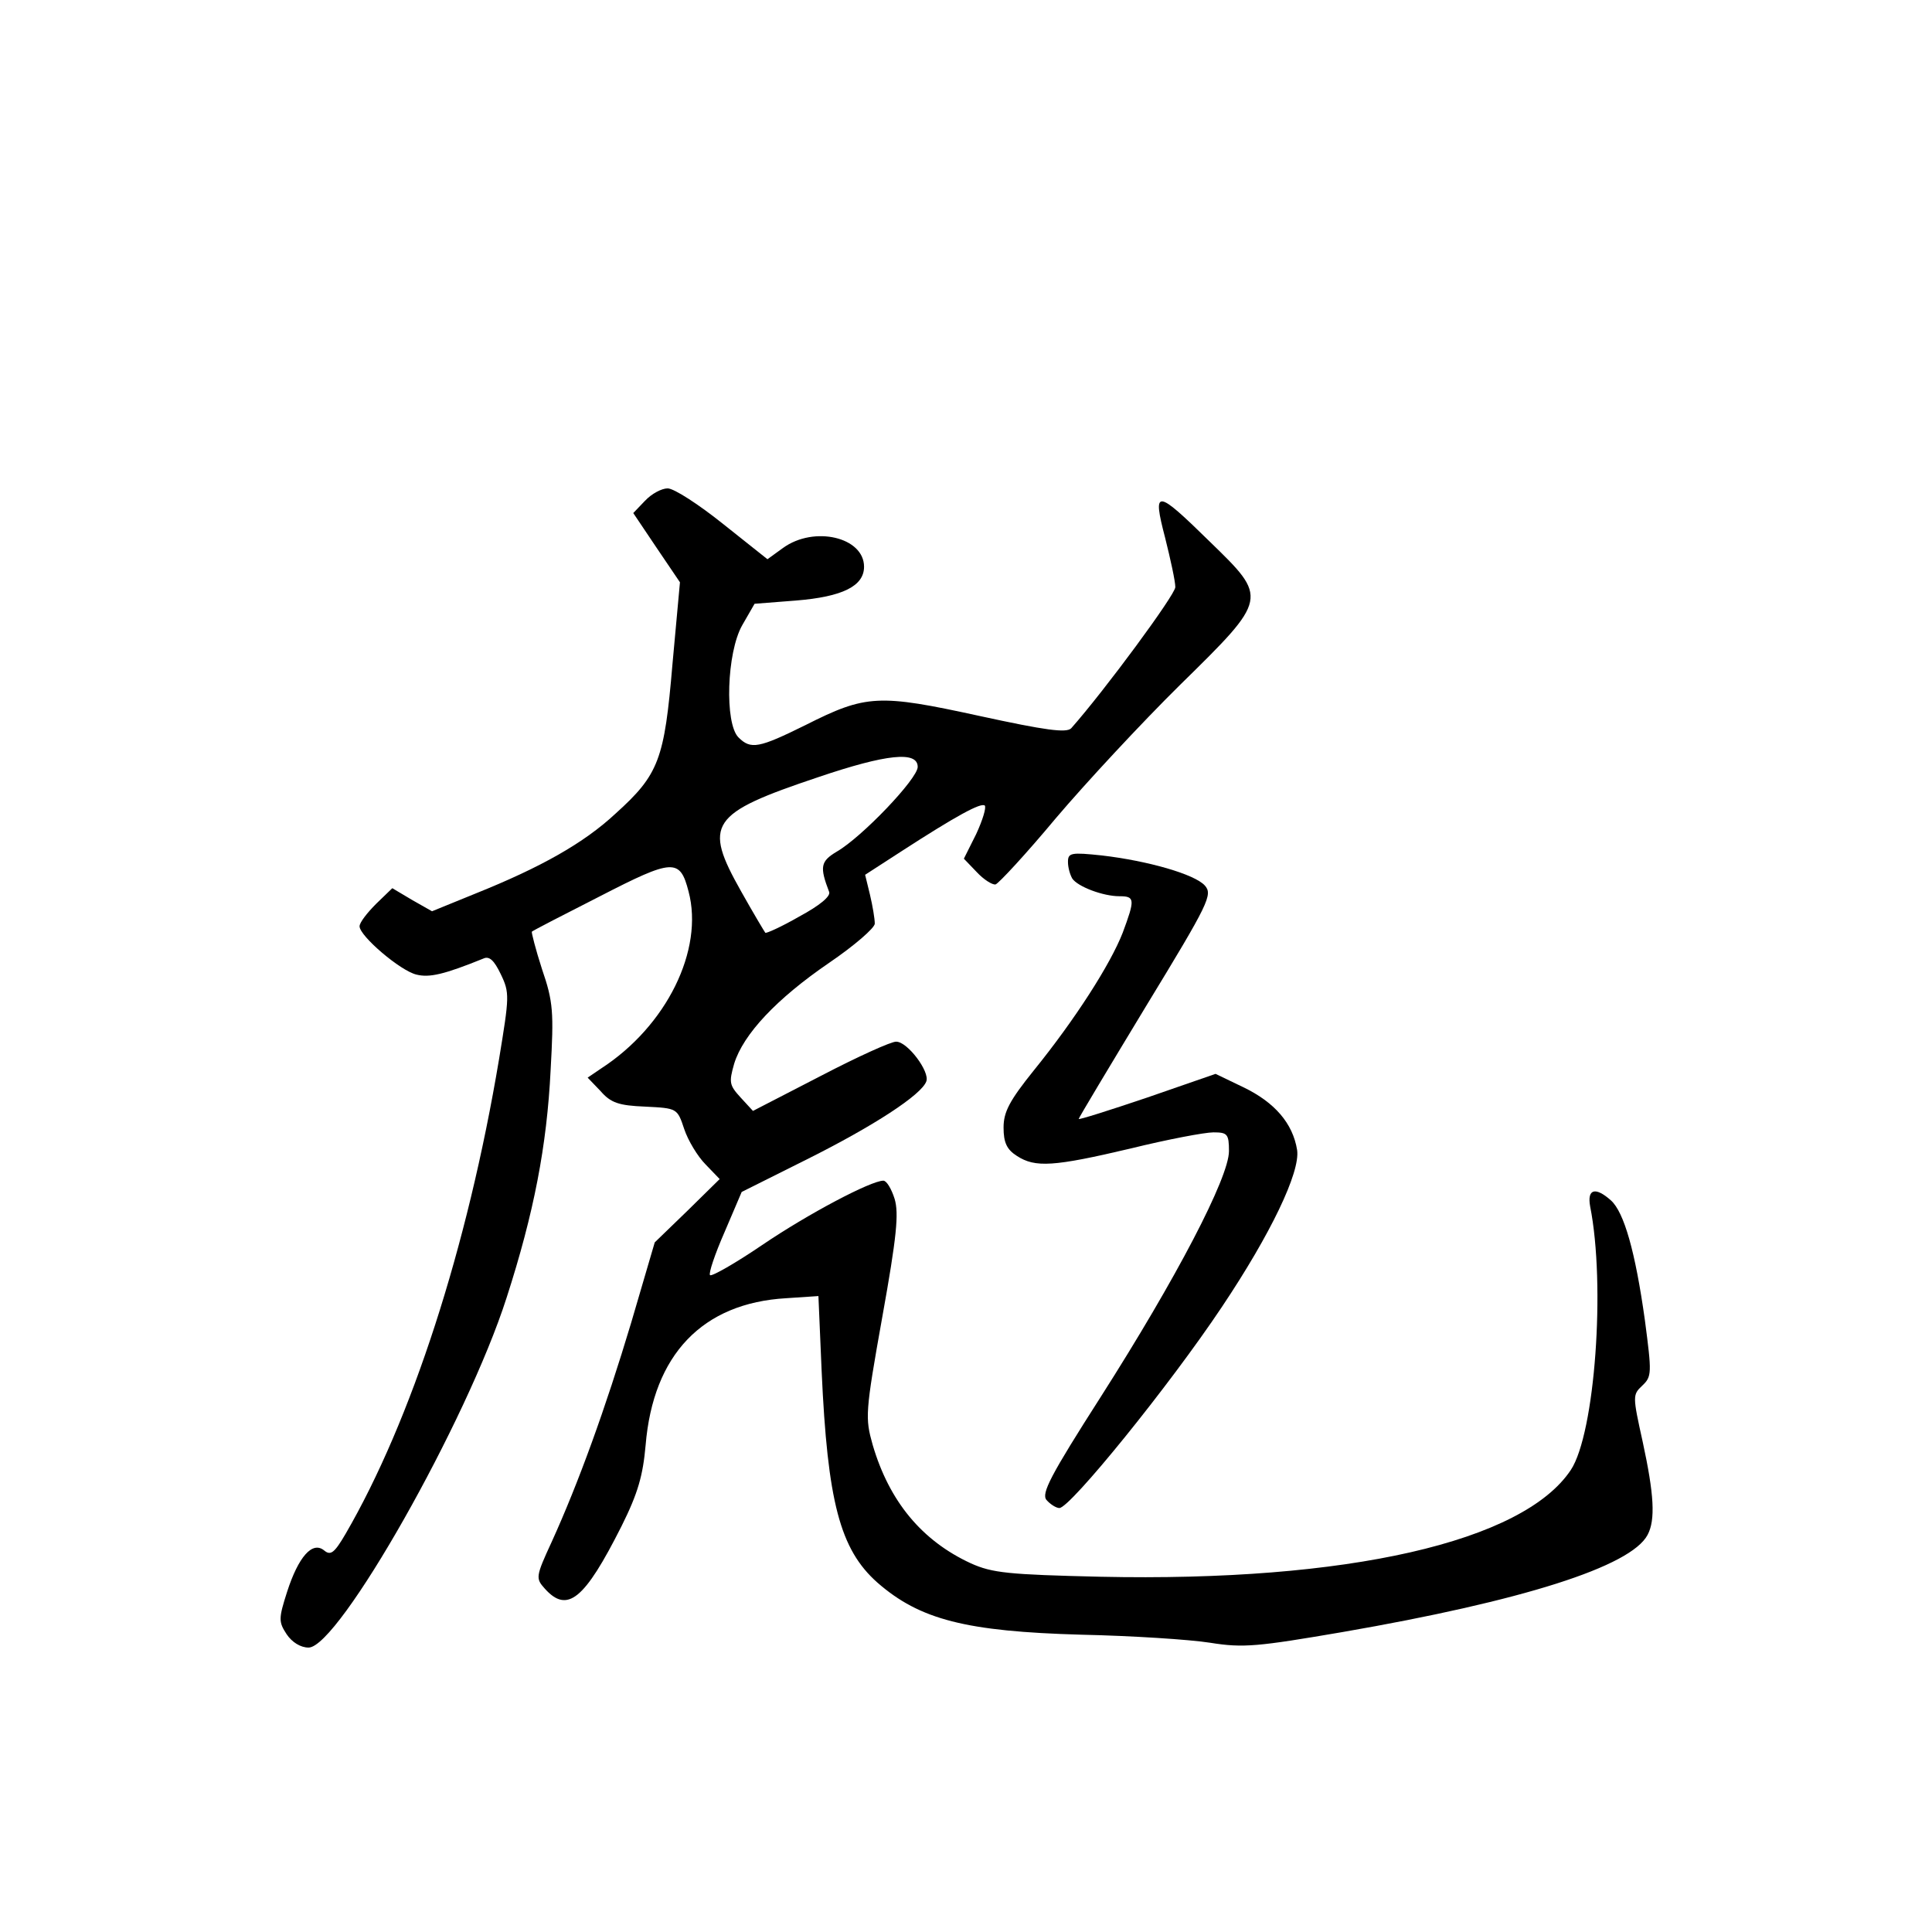 <?xml version="1.0" standalone="no"?>
<!DOCTYPE svg PUBLIC "-//W3C//DTD SVG 20010904//EN"
 "http://www.w3.org/TR/2001/REC-SVG-20010904/DTD/svg10.dtd">
<svg version="1.0" xmlns="http://www.w3.org/2000/svg"
 width="360pt" height="360pt" viewBox="0 0 360 360"
 preserveAspectRatio="xMidYMid meet">
<g transform="translate(0,360) scale(0.1,-0.1)"
fill="#000000" stroke="none">
<path d="M1202 2667 l-22 -23 43 -64 44 -65 -14 -153 c-15 -177 -25 -205 -106
-278 -59 -55 -139 -100 -261 -149 l-81 -33 -37 21 -37 22 -30 -29 c-17 -17
-31 -35 -31 -42 0 -18 76 -83 106 -90 24 -6 51 0 125 30 11 5 20 -4 32 -29 17
-35 16 -42 -3 -158 -59 -353 -164 -675 -286 -885 -21 -36 -28 -41 -40 -31 -22
18 -48 -12 -69 -77 -16 -50 -16 -56 -1 -79 10 -15 26 -25 41 -25 56 0 295 421
369 652 51 158 75 283 82 424 6 108 5 127 -16 188 -12 37 -20 69 -19 70 2 2
60 32 127 66 136 70 149 71 165 9 29 -109 -41 -251 -163 -330 l-25 -17 24 -25
c19 -22 34 -27 83 -29 60 -3 60 -3 73 -42 7 -21 25 -51 40 -66 l26 -27 -60
-59 -61 -59 -44 -150 c-48 -160 -98 -298 -148 -408 -30 -65 -30 -68 -13 -87
42 -47 74 -21 143 116 31 62 40 95 45 151 14 169 106 265 262 274 l60 4 6
-140 c11 -243 34 -332 104 -394 79 -69 165 -91 380 -97 94 -2 202 -9 240 -15
62 -10 89 -7 247 20 335 58 537 122 568 181 15 28 12 76 -9 173 -19 86 -19 88
-1 105 18 17 18 23 5 122 -18 129 -39 201 -63 223 -29 26 -45 22 -39 -11 29
-146 9 -423 -36 -491 -89 -134 -416 -209 -877 -199 -171 4 -201 7 -241 25 -91
42 -152 115 -183 221 -14 50 -14 59 18 238 27 150 31 193 23 220 -6 19 -15 34
-21 34 -23 0 -139 -61 -226 -120 -50 -34 -94 -59 -97 -56 -3 3 9 39 27 80 l32
75 122 61 c124 62 213 120 222 145 7 18 -35 74 -56 74 -8 1 -72 -28 -141 -64
l-126 -65 -23 25 c-21 23 -22 28 -12 63 17 55 79 121 177 188 47 32 85 65 85
73 0 9 -4 33 -9 54 l-9 37 68 44 c102 66 148 91 155 85 3 -4 -4 -27 -16 -53
l-23 -46 24 -25 c13 -14 29 -24 35 -23 6 2 57 57 112 123 56 66 160 178 232
249 165 162 164 161 55 267 -100 98 -107 99 -83 7 10 -40 19 -81 19 -92 0 -14
-132 -193 -194 -263 -9 -9 -47 -4 -171 23 -188 41 -211 40 -324 -17 -87 -43
-102 -46 -125 -23 -26 26 -22 158 7 209 l23 40 77 6 c87 7 127 27 127 63 0 55
-93 77 -151 35 l-29 -21 -83 66 c-45 36 -91 66 -103 66 -11 0 -30 -10 -42 -23z
m508 -496 c0 -22 -104 -131 -151 -158 -30 -18 -32 -28 -14 -75 3 -8 -17 -25
-56 -46 -33 -19 -62 -32 -63 -30 -1 1 -22 36 -45 77 -71 126 -59 145 144 213
127 43 185 49 185 19z"/>
<path d="M1990 1994 c0 -11 4 -24 8 -31 10 -15 57 -33 88 -33 29 0 29 -6 6
-68 -23 -59 -89 -162 -166 -257 -45 -56 -56 -77 -56 -106 0 -28 6 -41 25 -53
34 -22 68 -20 212 14 69 17 138 30 154 30 26 0 29 -3 29 -35 0 -49 -98 -237
-239 -458 -94 -147 -111 -180 -101 -192 7 -8 18 -15 24 -15 20 0 205 228 303
375 91 136 146 251 140 292 -8 50 -42 89 -100 117 l-52 25 -127 -44 c-71 -24
-128 -42 -128 -40 0 2 57 97 126 211 117 192 124 207 109 224 -19 21 -106 46
-192 56 -57 6 -63 5 -63 -12z"/>
</g>
</svg>
